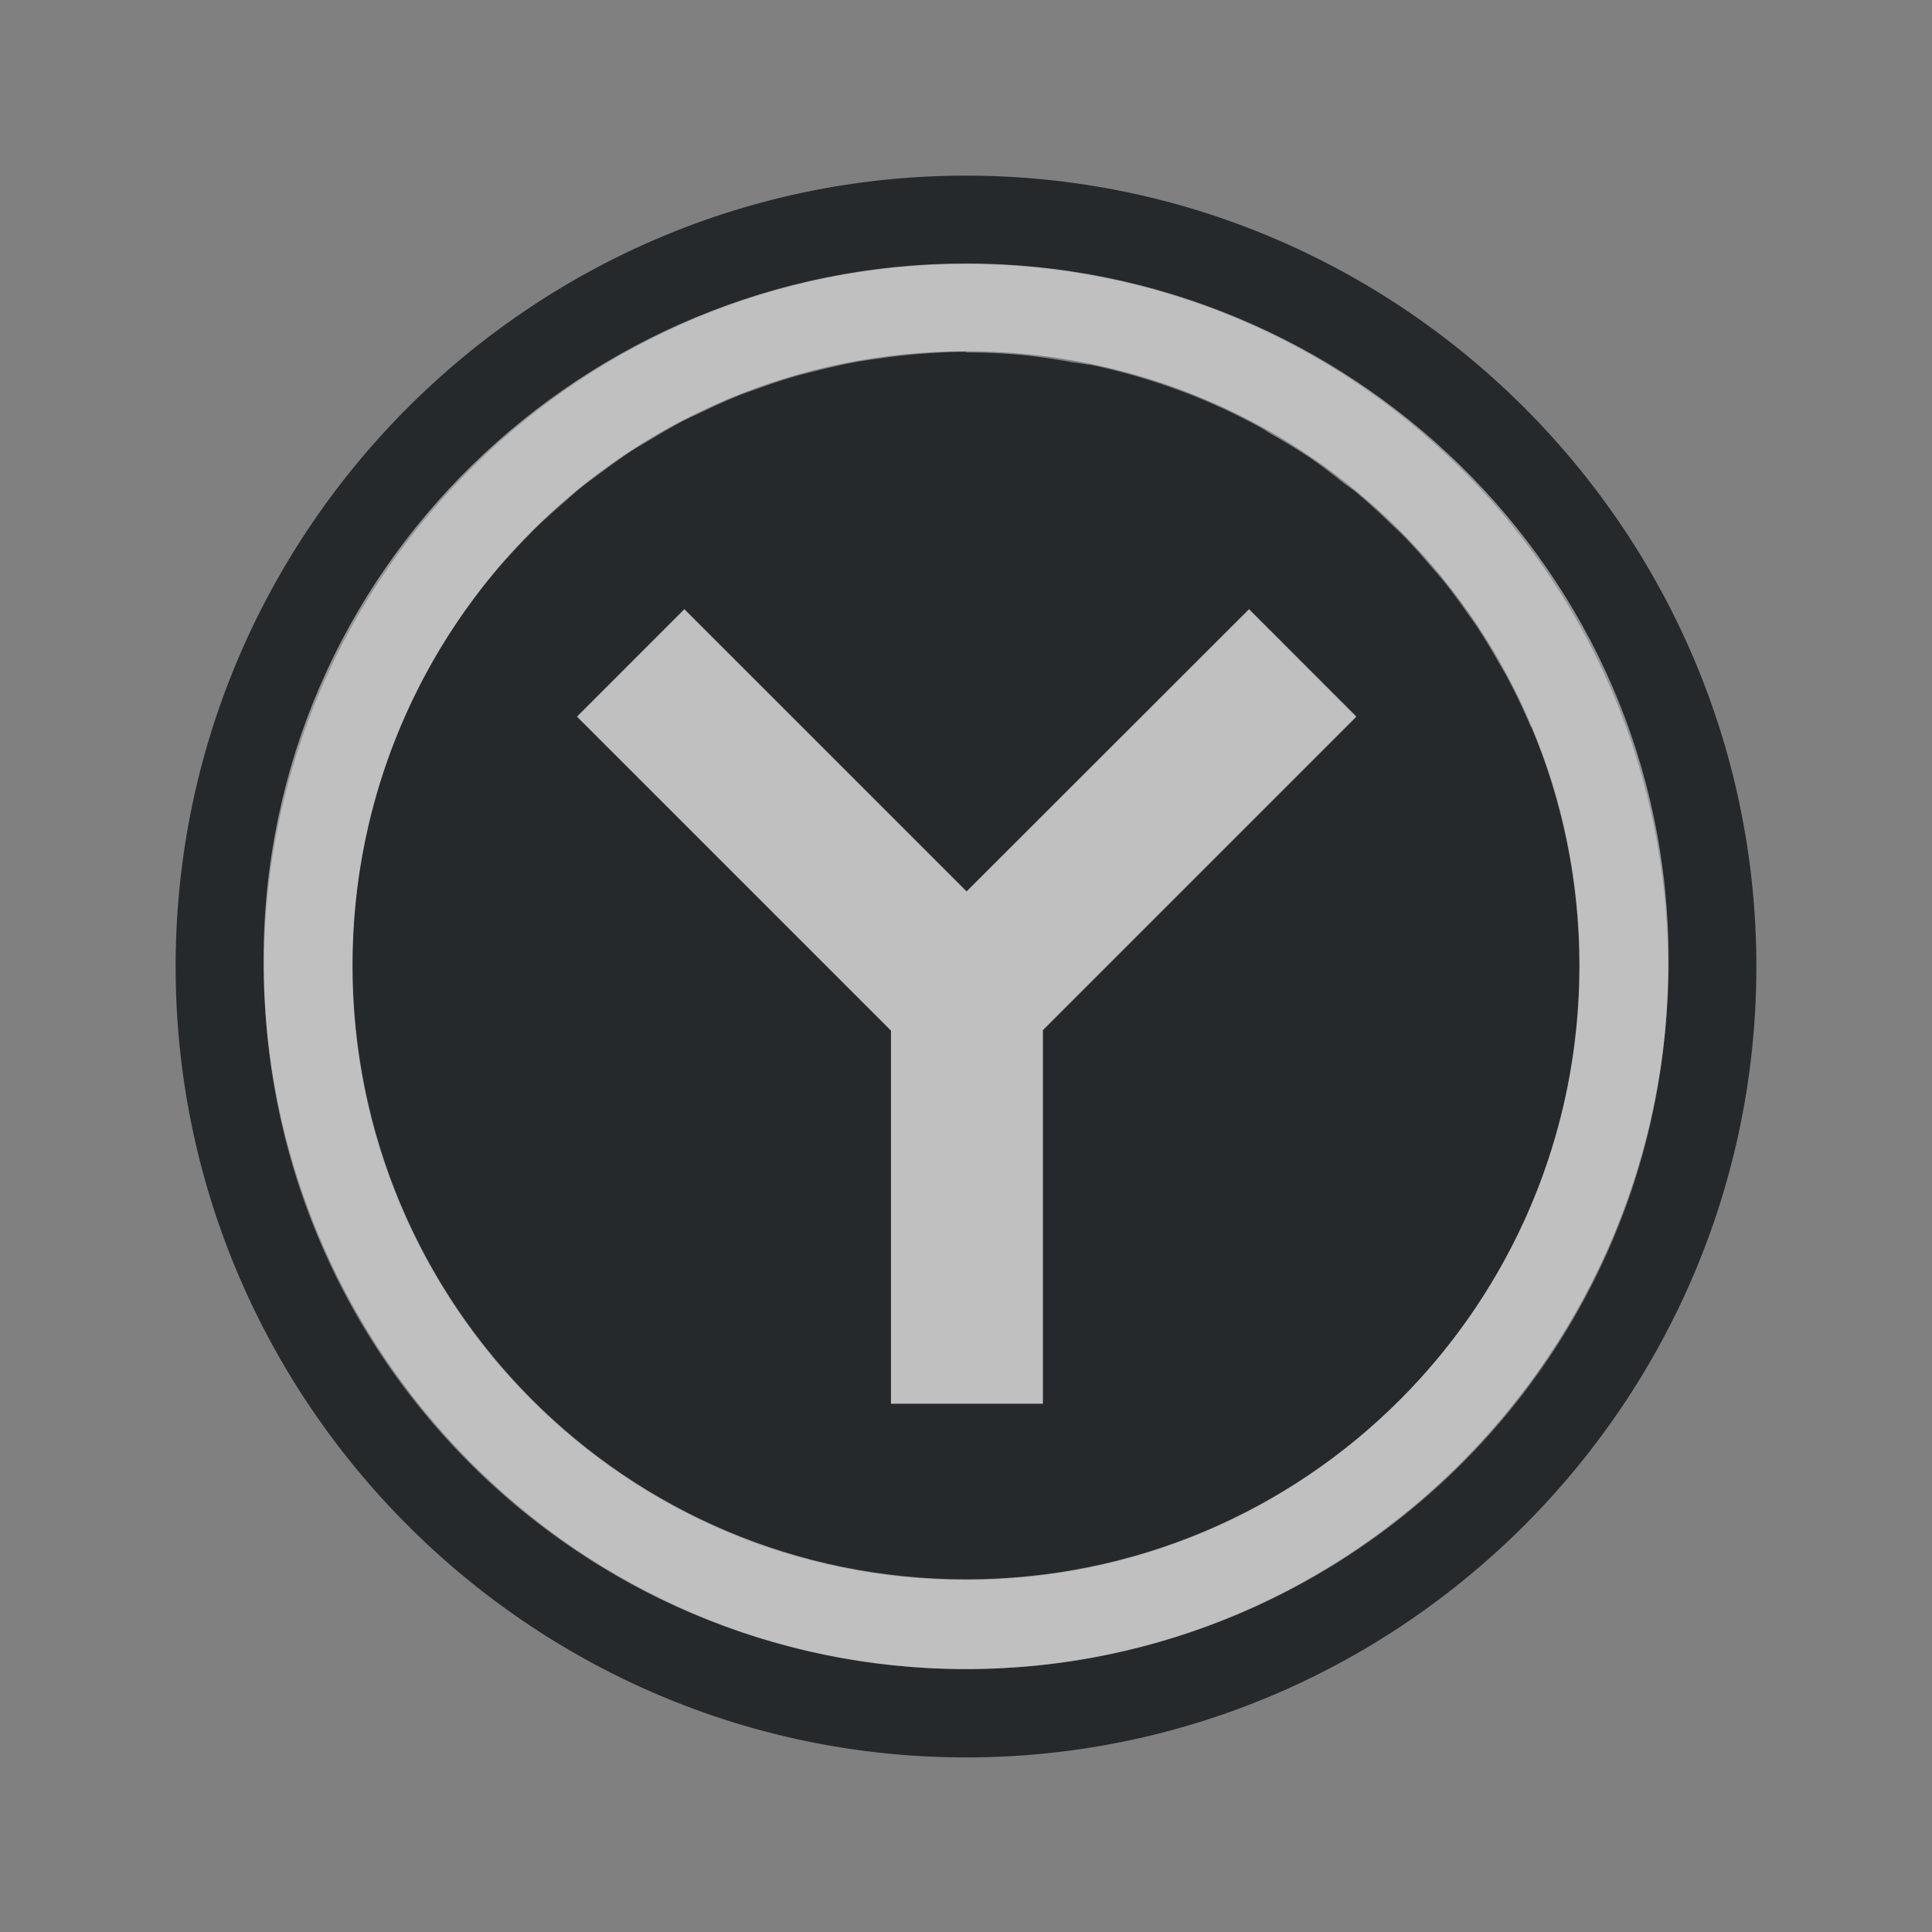 <?xml version="1.0" encoding="UTF-8"?>
<!-- Created with Inkscape (http://www.inkscape.org/) -->
<svg width="22" height="22" version="1.1" xmlns="http://www.w3.org/2000/svg" xmlns:cc="http://creativecommons.org/ns#" xmlns:dc="http://purl.org/dc/elements/1.1/" xmlns:rdf="http://www.w3.org/1999/02/22-rdf-syntax-ns#">
	<rect width="100%" height="100%" fill="#808080" stroke="none"/>
	<defs>
		<style id="current-color-scheme" type="text/css">.ColorScheme-Text {
				color:#090d11;
			}
			.ColorScheme-Background{
				color:#ffffff;
			}</style>
	</defs>
	<path class="ColorScheme-Text" d="m11 2c-4.957 0-9 4.047-9 9.006 0 4.958 4.043 9.006 9 9.006 4.957 0 9-4.047 9-9.006 0-4.959-4.043-9.006-9-9.006zm0 1.006c4.41 0 7.994 3.587 7.994 8 0 4.413-3.584 8-7.994 8-4.41 0-7.994-3.587-7.994-8 0-4.413 3.584-8 7.994-8zm0 1c-0.199 0-0.394 0.013-0.588 0.029a7 7 0 0 0-0.397 0.047c-0.101 0.014-0.203 0.028-0.303 0.047a7 7 0 0 0-0.408 0.092c-0.084 0.021-0.168 0.041-0.25 0.064a7 7 0 0 0-0.44 0.146c-0.072 0.026-0.144 0.05-0.215 0.078a7 7 0 0 0-0.391 0.176c-0.086 0.041-0.174 0.079-0.258 0.123a7 7 0 0 0-0.32 0.184c-0.093 0.055-0.187 0.108-0.277 0.168a7 7 0 0 0-0.27 0.193c-0.101 0.074-0.202 0.146-0.299 0.225a7 7 0 0 0-0.16 0.141c-0.123 0.107-0.246 0.215-0.361 0.33-0.013 0.013-0.026 0.028-0.039 0.041-0.145 0.147-0.286 0.299-0.418 0.459-0.996 1.208-1.594 2.757-1.594 4.449 0 3.867 3.123 6.992 6.986 6.992s6.986-3.126 6.986-6.992c0-0.725-0.111-1.425-0.314-2.082-0.066-0.214-0.143-0.423-0.229-0.627a7 7 0 0 0-0.01-0.016c-0.01-0.013-0.012-0.026-0.018-0.039-0.08-0.185-0.167-0.366-0.262-0.543a7 7 0 0 0-0.065-0.111c-0.088-0.157-0.18-0.312-0.279-0.461a7 7 0 0 0-0.1-0.141c-0.098-0.14-0.199-0.277-0.307-0.408a7 7 0 0 0-0.092-0.105c-0.117-0.138-0.237-0.274-0.365-0.402a7 7 0 0 0-0.082-0.076c-0.133-0.13-0.269-0.256-0.412-0.375a7 7 0 0 0-0.012-0.01c-0.044-0.037-0.093-0.068-0.139-0.103-0.126-0.099-0.252-0.199-0.385-0.289a7 7 0 0 0-0.44-0.268c-0.043-0.025-0.083-0.054-0.127-0.078a7 7 0 0 0-0.625-0.303 7 7 0 0 0-0.658-0.24 7 7 0 0 0-0.658-0.17h-0.02a7 7 0 0 0-0.185-0.027 7 7 0 0 0-0.506-0.076 7 7 0 0 0-0.699-0.035zm-3.207 2.936 3.213 3.213 3.217-3.213 1.221 1.223-3.568 3.568v4.254h-1.73v-4.248l-3.574-3.574z" style="fill-opacity:.75;fill:currentColor"/>
	<path class="ColorScheme-Background" d="m11 3c-4.336 0-7.999 3.485-7.999 7.936 0 4.451 3.586 8.07 7.999 8.07 4.414 0 8.001-3.619 8.001-8.07 0-4.451-3.665-7.936-8.001-7.936zm9e-4 1c3.864 0 6.986 3.125 6.986 6.992 0 3.867-3.123 6.992-6.987 6.992s-6.985-3.126-6.985-6.992c0-3.867 3.122-6.992 6.986-6.992zm-3.208 2.935-1.222 1.222 3.575 3.575v4.249h1.729v-4.254l3.57-3.57-1.222-1.222-3.216 3.214z" style="fill-opacity:.5;fill:currentColor"/>
</svg>
